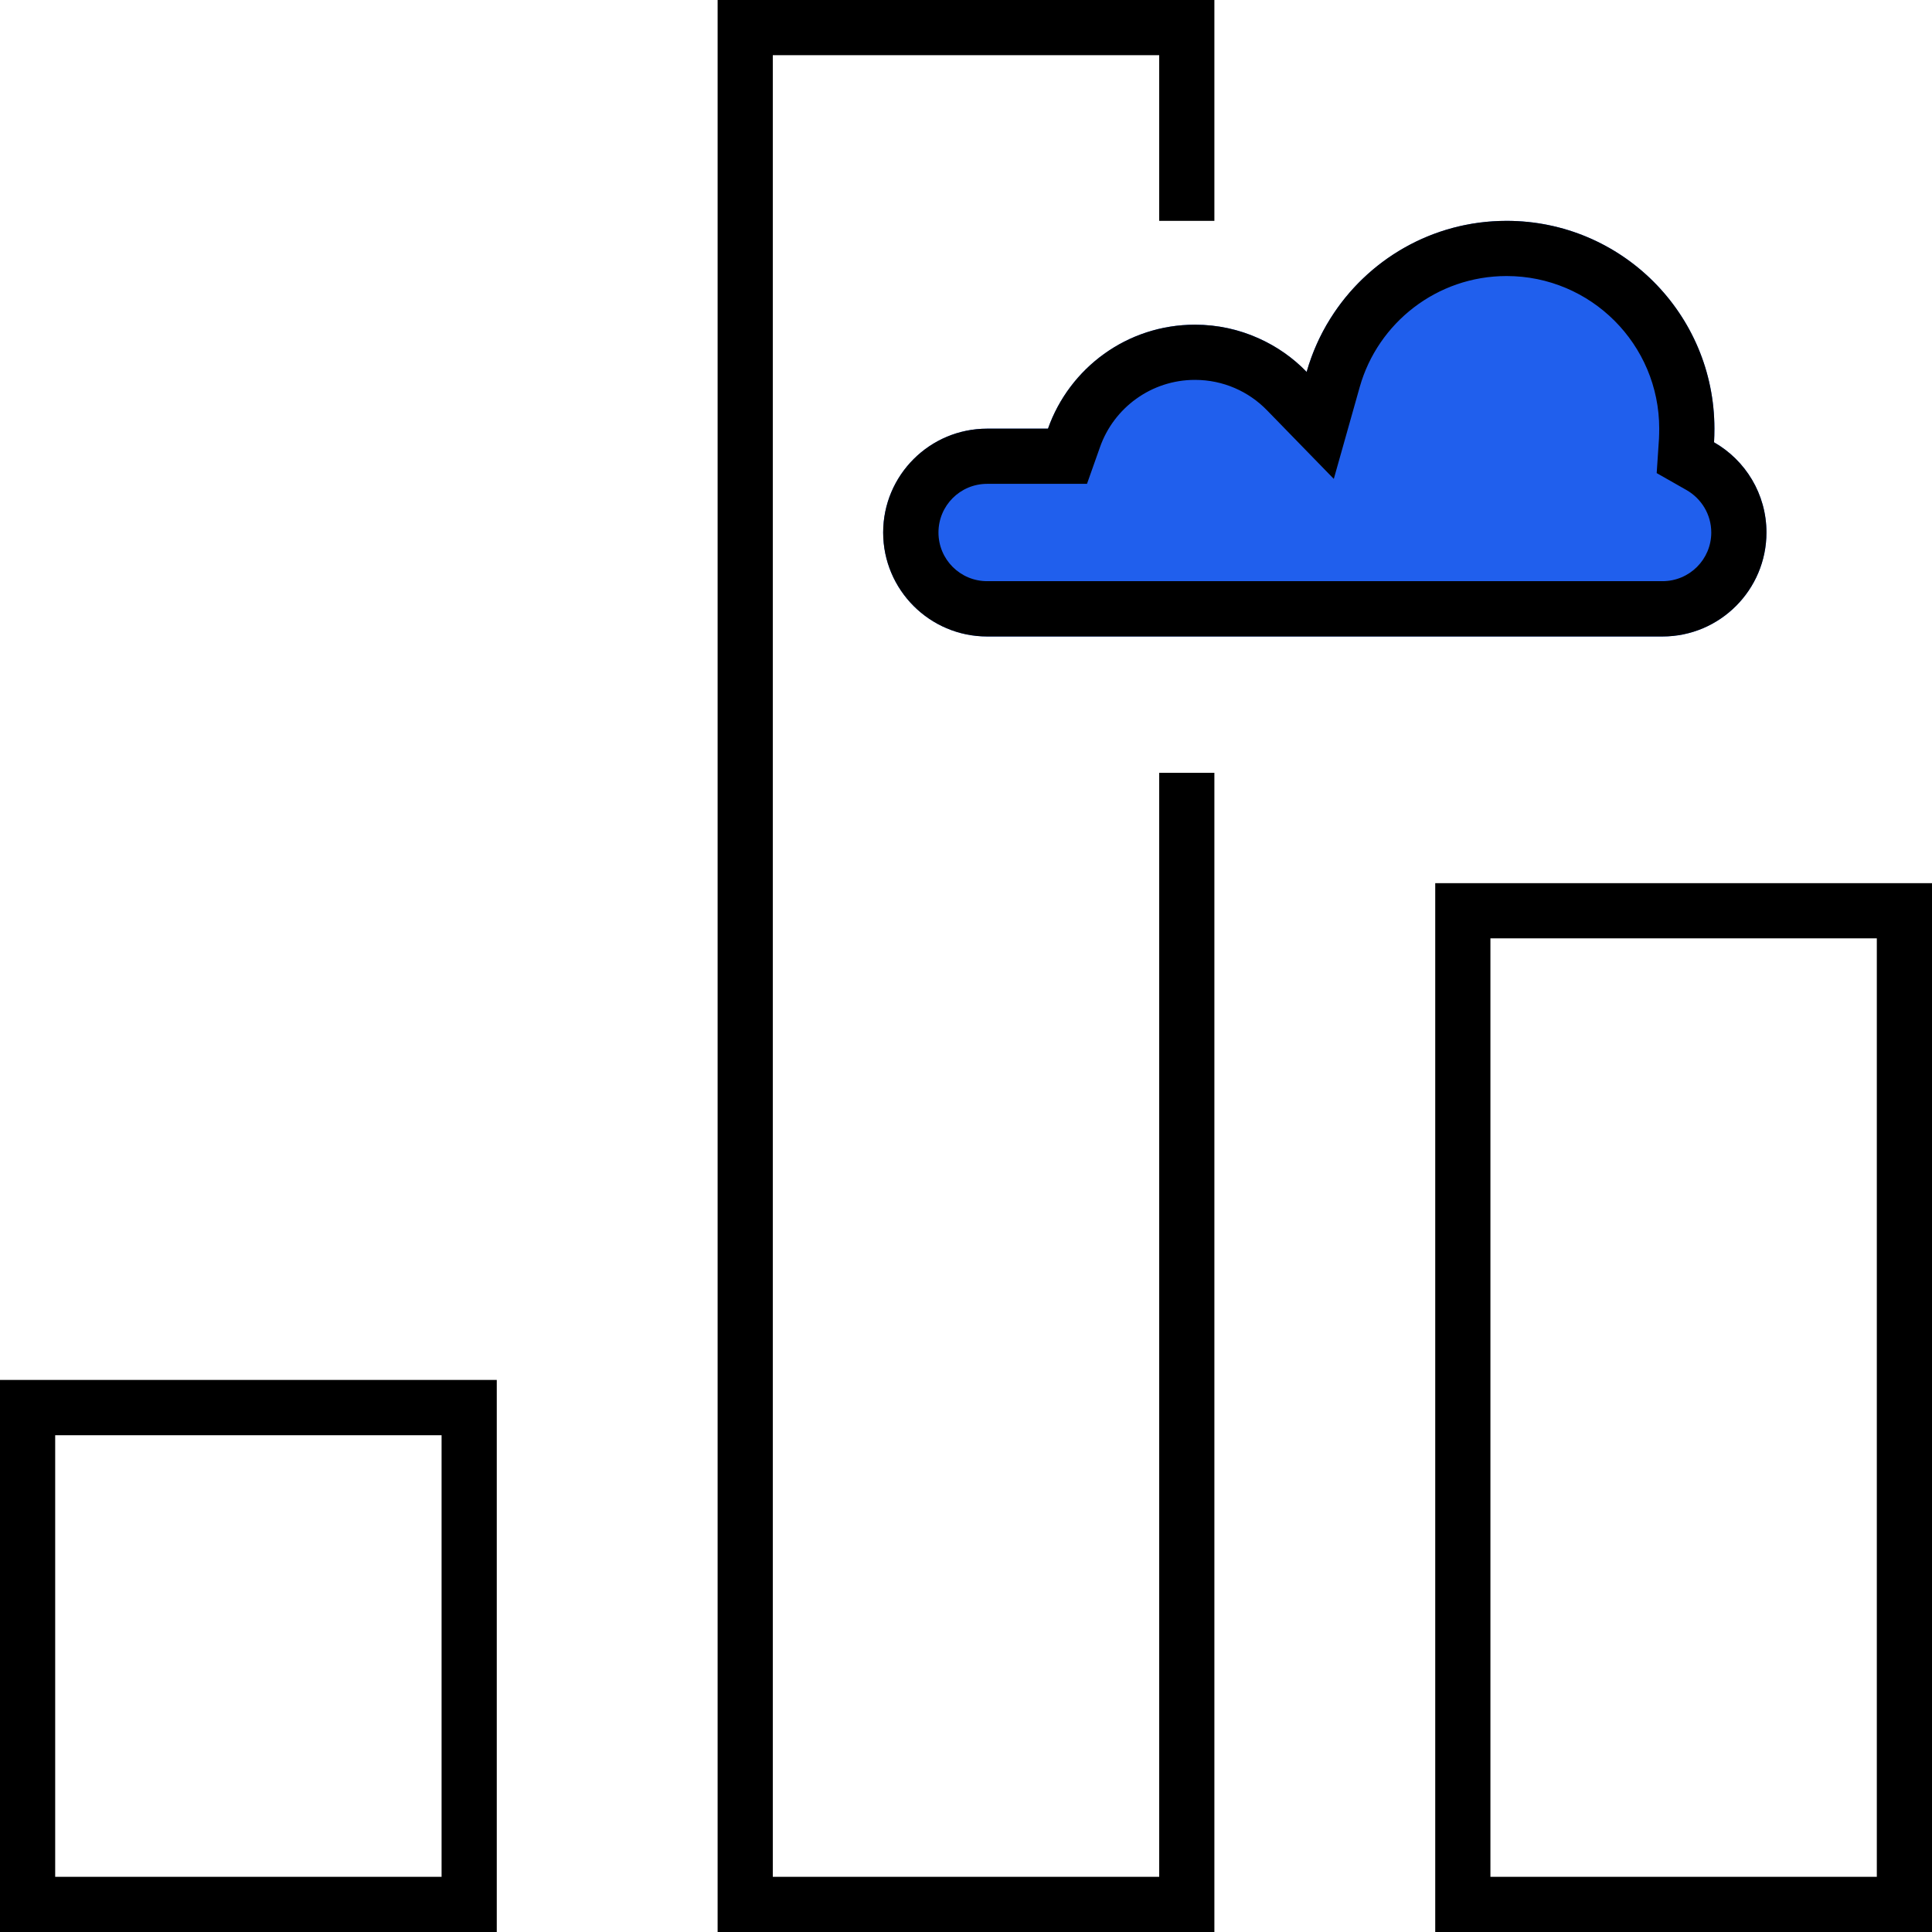 <svg width="16" height="16" viewBox="0 0 16 16" fill="none" xmlns="http://www.w3.org/2000/svg">
<path fill-rule="evenodd" clip-rule="evenodd" d="M14.195 3.663C14.197 3.625 14.198 3.588 14.198 3.55C14.198 2.599 13.428 1.829 12.477 1.829C11.69 1.829 11.026 2.358 10.821 3.08C10.587 2.839 10.259 2.689 9.896 2.689C9.334 2.689 8.856 3.048 8.679 3.55H8.175C7.7 3.55 7.314 3.935 7.314 4.41C7.314 4.885 7.7 5.271 8.175 5.271H9.896L12.477 5.271L13.768 5.271C14.243 5.271 14.629 4.885 14.629 4.41C14.629 4.09 14.454 3.811 14.195 3.663Z" fill="#205FED"/>
<path fill-rule="evenodd" clip-rule="evenodd" d="M13.72 3.918L13.739 3.633C13.74 3.606 13.741 3.578 13.741 3.55C13.741 2.852 13.175 2.286 12.477 2.286C11.9 2.286 11.411 2.674 11.261 3.204L11.046 3.966L10.494 3.399C10.342 3.242 10.13 3.146 9.896 3.146C9.534 3.146 9.224 3.378 9.11 3.702L9.002 4.007H8.175C7.952 4.007 7.772 4.187 7.772 4.41C7.772 4.633 7.952 4.813 8.175 4.813H13.768C13.991 4.813 14.172 4.633 14.172 4.41C14.172 4.261 14.091 4.13 13.968 4.059L13.72 3.918ZM11.017 2.639C10.932 2.774 10.866 2.923 10.821 3.08C10.71 2.965 10.578 2.872 10.43 2.805C10.267 2.73 10.086 2.689 9.896 2.689C9.334 2.689 8.856 3.048 8.679 3.55H8.175C7.7 3.55 7.314 3.935 7.314 4.41C7.314 4.885 7.7 5.271 8.175 5.271H13.768C14.243 5.271 14.629 4.885 14.629 4.41C14.629 4.09 14.454 3.811 14.195 3.663C14.197 3.625 14.198 3.588 14.198 3.55C14.198 2.599 13.428 1.829 12.477 1.829C11.861 1.829 11.321 2.152 11.017 2.639Z" fill="black"/>
<path fill-rule="evenodd" clip-rule="evenodd" d="M3.657 11.886H0.457V15.543H3.657V11.886ZM0 11.428V16H4.114V11.428H0Z" fill="black"/>
<path fill-rule="evenodd" clip-rule="evenodd" d="M15.543 7.771H12.343V15.543H15.543V7.771ZM11.886 7.314V16H16V7.314H11.886Z" fill="black"/>
<path d="M6.4 0.457H9.6V1.829H10.057V0H5.943V16H10.057V6.4H9.6V15.543H6.4V0.457Z" fill="black"/>
</svg>
